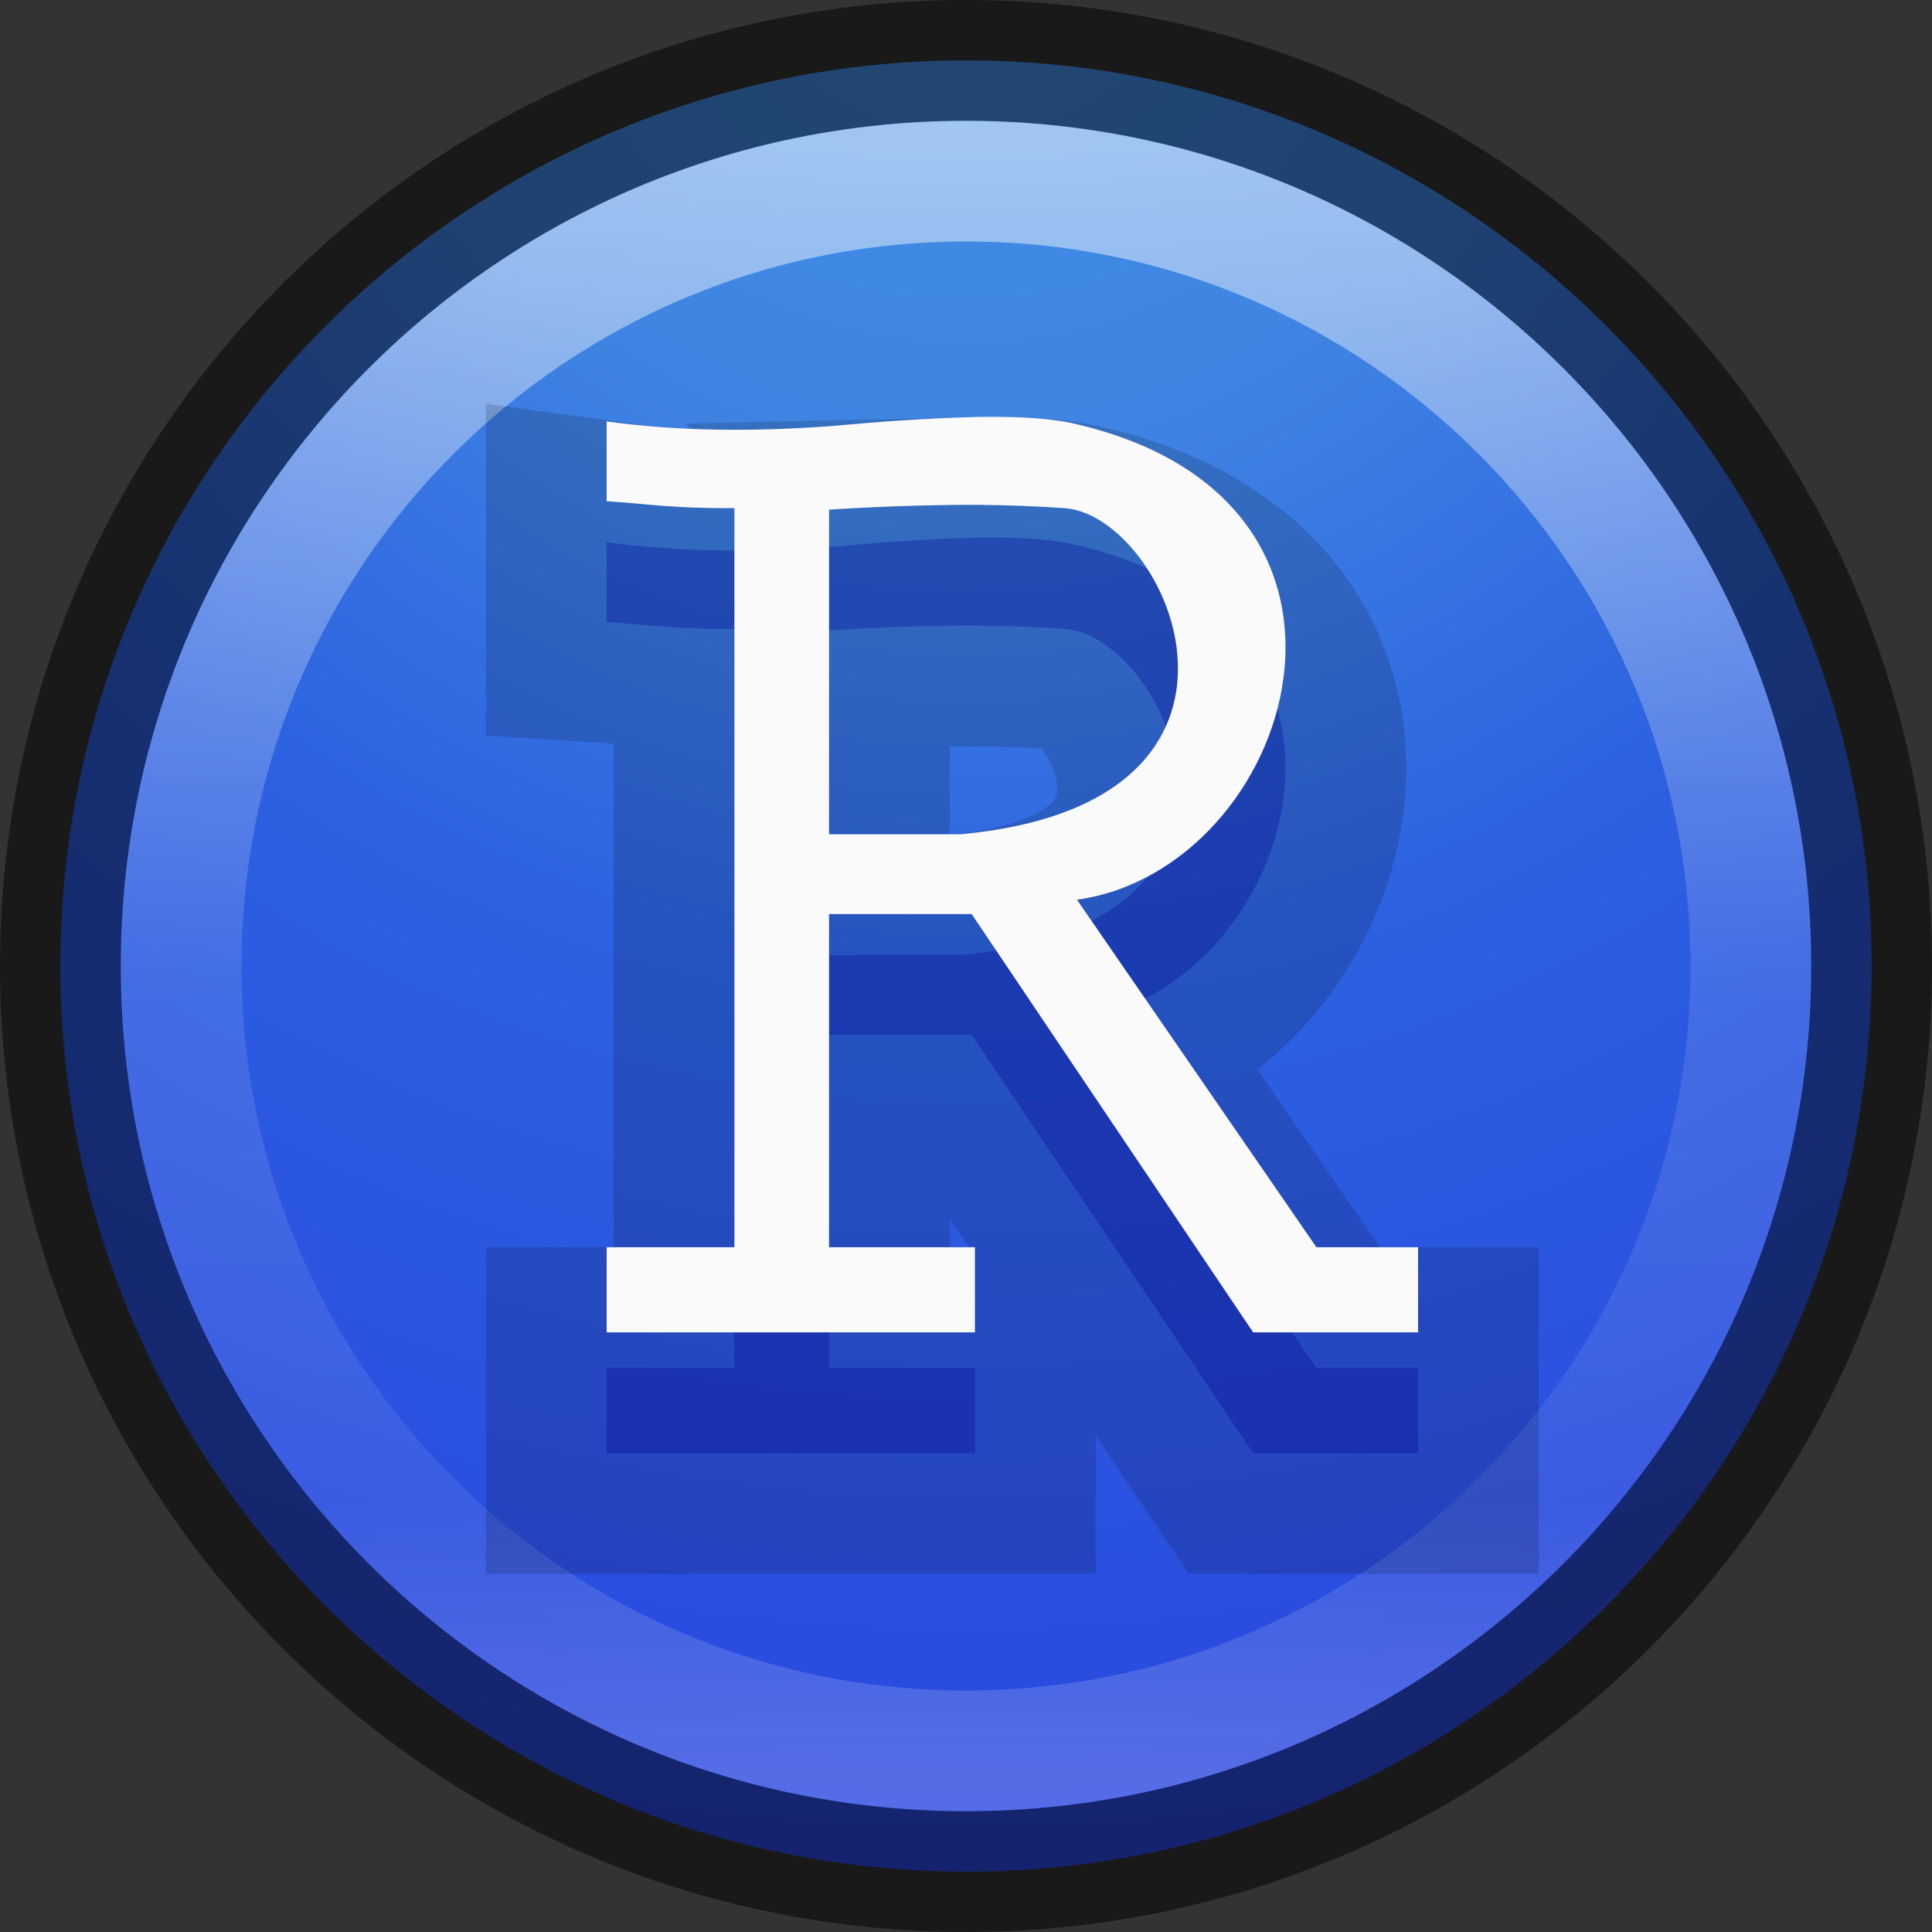 <svg xmlns="http://www.w3.org/2000/svg" xmlns:xlink="http://www.w3.org/1999/xlink" id="svg3935" width="16" height="16" version="1.1"><rect width="100%" height="100%" fill="#333333" stroke="none"/><defs id="defs3937"><linearGradient id="linearGradient3085" x1="71.204" x2="71.204" y1="6.238" y2="44.341" gradientTransform="matrix(0.351,0,0,0.351,-17.204,-0.909)" gradientUnits="userSpaceOnUse"><stop id="stop4013" offset="0" stop-color="#FFF"/><stop id="stop4015" offset=".508" stop-color="#FFF" stop-opacity=".235"/><stop id="stop4017" offset=".835" stop-color="#FFF" stop-opacity=".157"/><stop id="stop4019" offset="1" stop-color="#FFF" stop-opacity=".392"/></linearGradient><radialGradient id="radialGradient3088" cx="5.78" cy="8.45" r="20" gradientTransform="matrix(0,0.899,-0.951,-1.6561642e-8,16.035,-6.015)" gradientUnits="userSpaceOnUse"><stop id="stop3780" offset="0" stop-color="#4091e4"/><stop id="stop3947" offset=".25" stop-color="#3f84e2"/><stop id="stop3945" offset=".5" stop-color="#2c61e1"/><stop id="stop3786" offset="1" stop-color="#2940de"/></radialGradient></defs><g id="layer1"><path id="path2555-7" fill="url(#radialGradient3088)" fill-rule="nonzero" d="m8,0.5c-4.138,0-7.5,3.362-7.5,7.5,0,4.138,3.362,7.5,7.5,7.5,4.138,0,7.5-3.362,7.5-7.5,0-4.138-3.362-7.5-7.5-7.5z" color="#000" enable-background="accumulate"/><path id="path8655-6" fill="none" stroke="url(#linearGradient3085)" stroke-dasharray="none" stroke-dashoffset="0" stroke-linecap="round" stroke-linejoin="round" stroke-miterlimit="4" stroke-width="1" d="M14.5,8c0,3.59-2.91,6.5-6.5,6.5s-6.5-2.91-6.5-6.5c0-3.59,2.91-6.5,6.5-6.5s6.5,2.91,6.5,6.5z" color="#000" enable-background="accumulate" opacity=".5"/><path id="path4185" fill="none" stroke="#000" stroke-dasharray="none" stroke-dashoffset="0" stroke-linecap="round" stroke-linejoin="round" stroke-miterlimit="4" stroke-width="1" d="m8,0.5c-4.138,0-7.5,3.362-7.5,7.5,0,4.138,3.362,7.5,7.5,7.5,4.138,0,7.5-3.362,7.5-7.5,0-4.138-3.362-7.5-7.5-7.5z" color="#000" enable-background="accumulate" opacity=".5"/><path id="path3843" fill="none" stroke="#000" stroke-dasharray="none" stroke-miterlimit="4" stroke-width="2" d="m8.034,4.455c-0.343,0.008-0.742,0.036-1.168,0.075-0.613,0.044-1.229,0.044-1.842-0.04v0.661c0.331,0.02,0.522,0.06,1.058,0.057v6.121h-1.058v0.705h3.05v-0.705h-1.208v-2.759h1.181l2.331,3.464h1.366v-0.705h-0.842l-1.983-2.878c1.799-0.25,2.779-3.327-0.053-3.949-0.204-0.043-0.49-0.056-0.833-0.048zm0.11,0.727c0.223,0.001,0.454,0.012,0.67,0.026,0.868,0.059,1.926,2.444-0.859,2.701h-1.089v-2.688s0.609-0.044,1.278-0.04z" opacity=".15"/><path id="path3943" fill="#00008c" d="m8.034,4.455c-0.343,0.008-0.742,0.036-1.168,0.075-0.613,0.044-1.229,0.044-1.842-0.04v0.661c0.331,0.02,0.522,0.06,1.058,0.057v6.121h-1.058v0.705h3.05v-0.705h-1.208v-2.759h1.181l2.331,3.464h1.366v-0.705h-0.842l-1.983-2.878c1.799-0.25,2.778-3.326-0.053-3.949-0.204-0.043-0.49-0.056-0.833-0.049zm0.11,0.727c0.223,0.001,0.454,0.012,0.67,0.026,0.868,0.059,1.926,2.444-0.859,2.701h-1.089v-2.688s0.609-0.044,1.278-0.04z" opacity=".3"/><path id="path3912" fill="#fafafa" d="m8.034,3.455c-0.343,0.008-0.742,0.036-1.168,0.075-0.613,0.044-1.229,0.044-1.842-0.04v0.661c0.331,0.02,0.522,0.06,1.058,0.057v6.121h-1.058v0.705h3.05v-0.705h-1.208v-2.759h1.181l2.331,3.464h1.366v-0.705h-0.842l-1.983-2.878c1.799-0.25,2.779-3.326-0.053-3.949-0.204-0.043-0.49-0.056-0.833-0.048zm0.11,0.727c0.223,0.001,0.454,0.012,0.67,0.026,0.868,0.059,1.926,2.444-0.859,2.701h-1.089v-2.688s0.609-0.044,1.278-0.04z"/></g></svg>